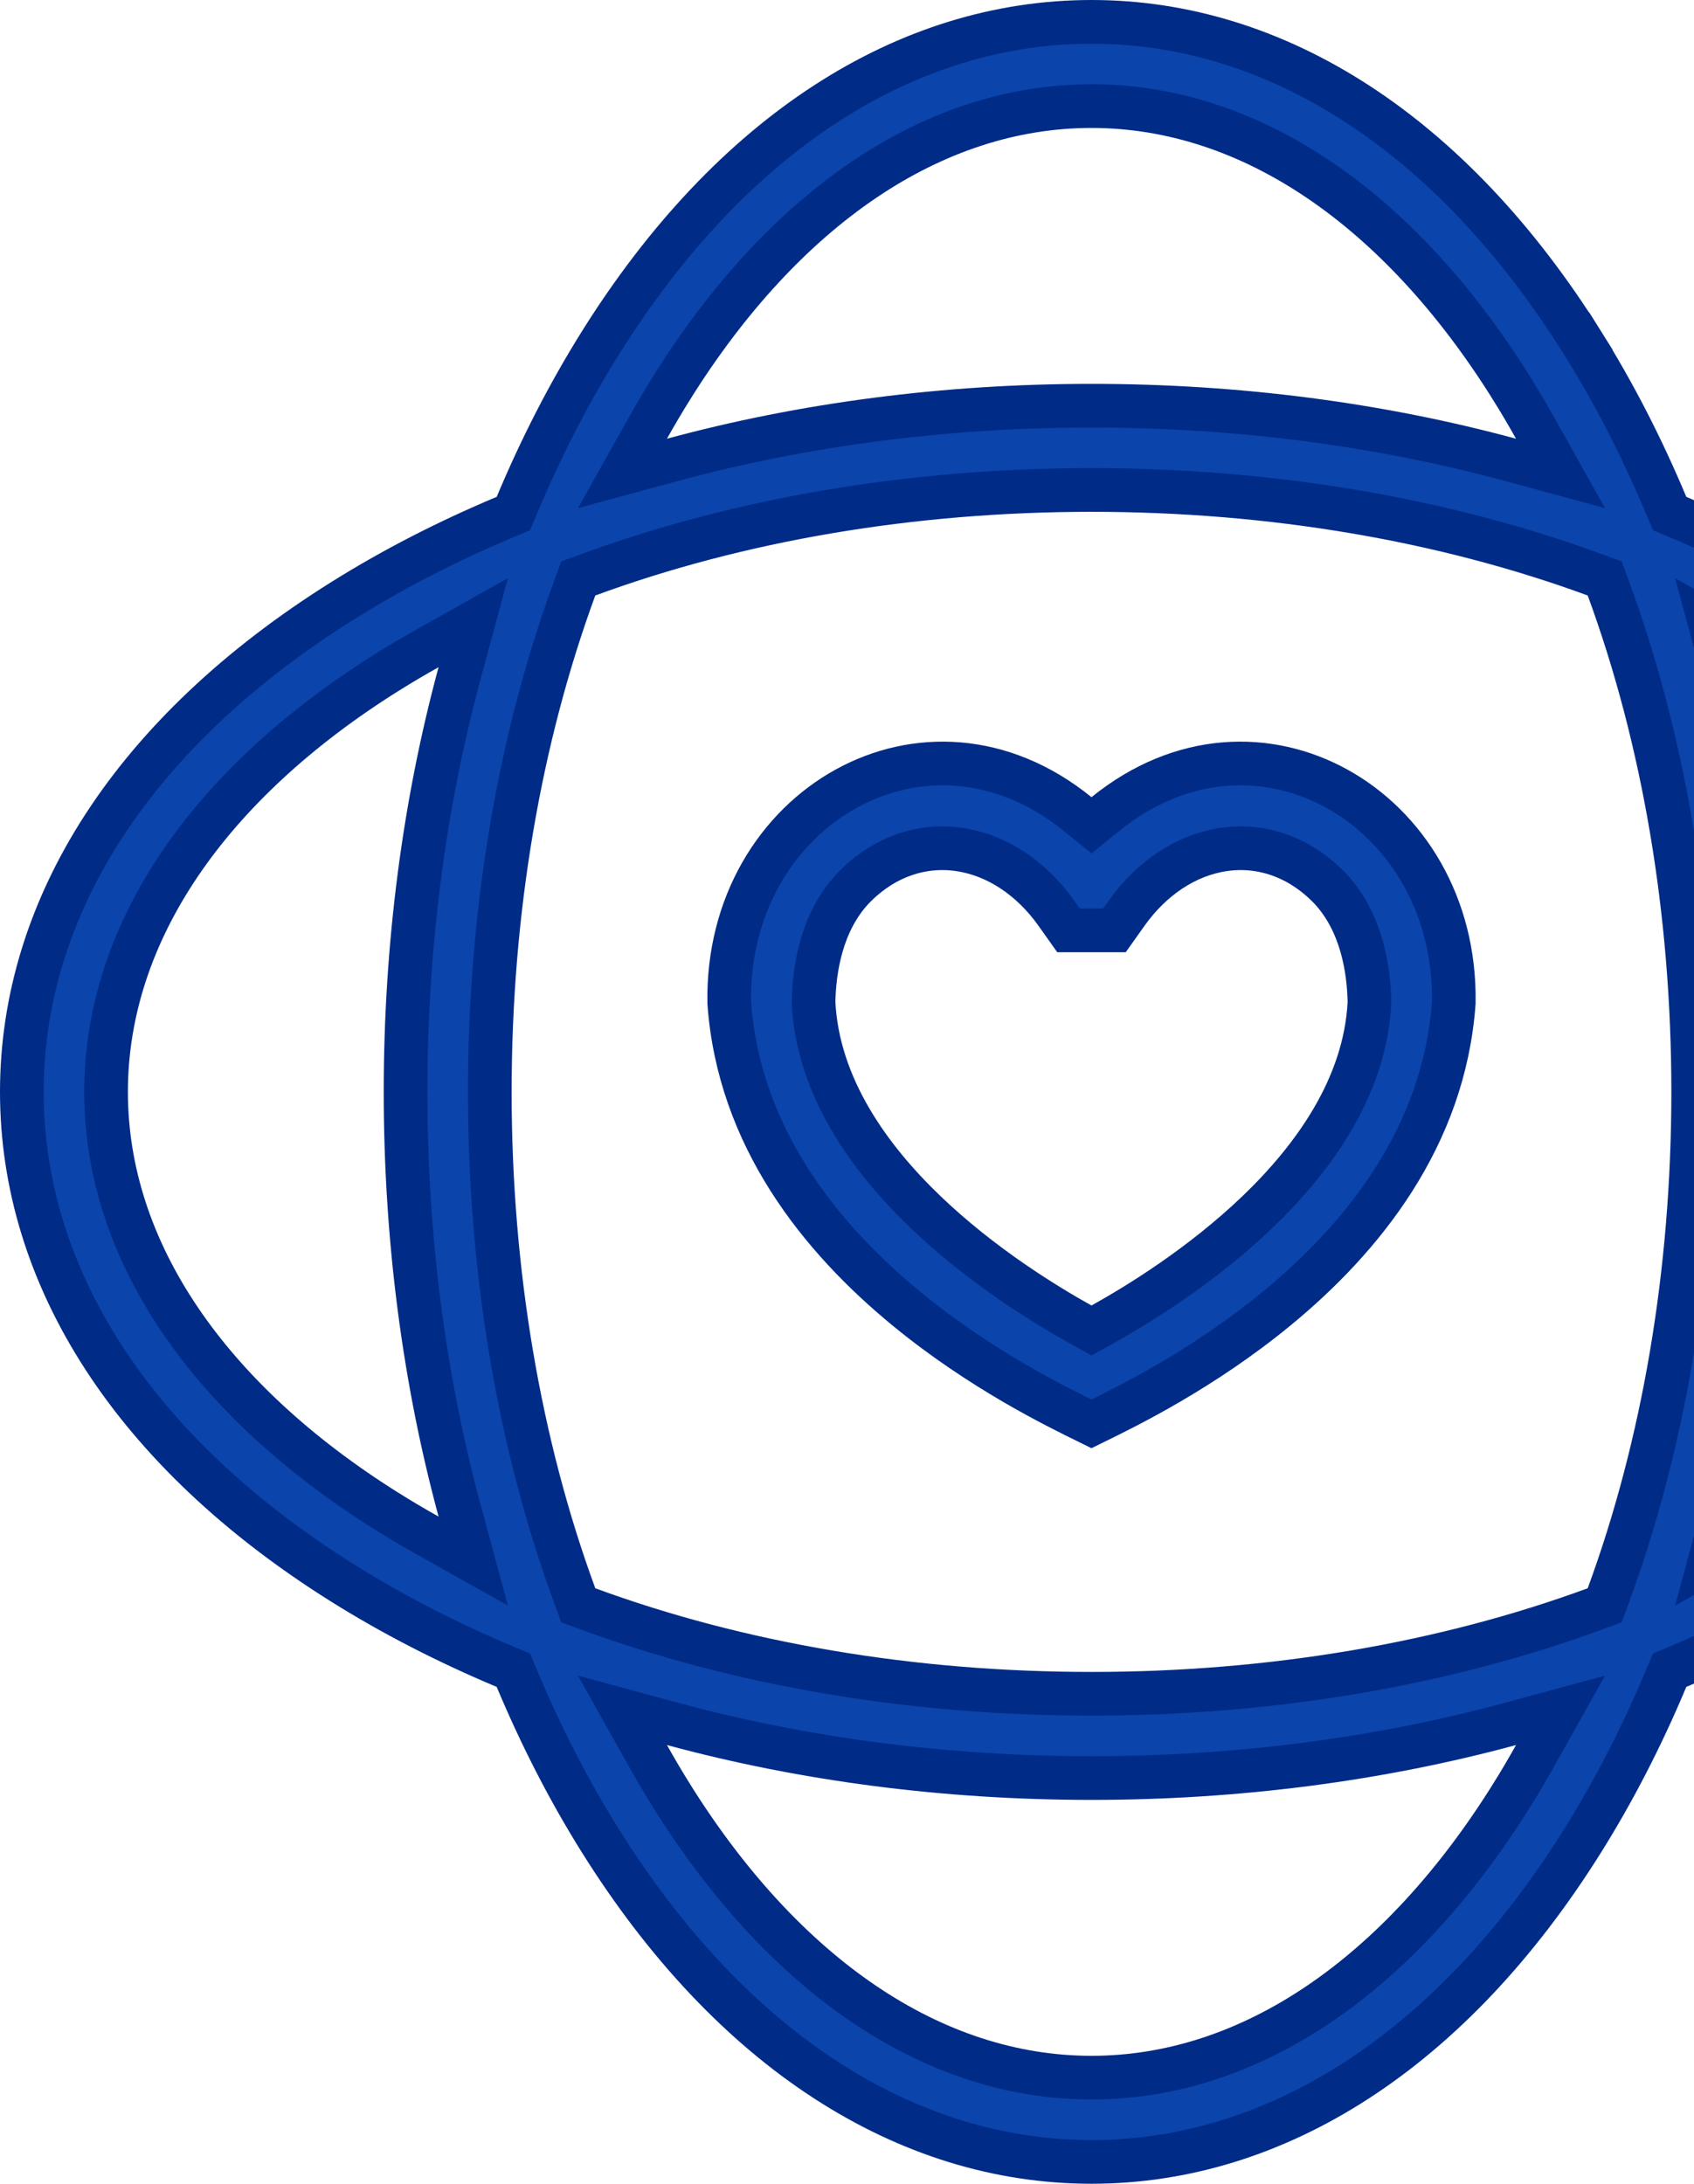 <svg width="194" height="250" viewBox="0 0 194 250" fill="none" xmlns="http://www.w3.org/2000/svg">
<g clip-path="url(#clip0_4168_1243)">
<path d="M190.813 57.848L191.209 58.791L192.152 59.187C198.78 61.966 205.016 65.171 210.771 68.777C234.725 83.785 247.5 103.804 247.5 125C247.5 146.196 234.725 166.215 210.771 181.223L210.771 181.223C205.016 184.83 198.78 188.034 192.152 190.813L191.209 191.209L190.813 192.152C188.034 198.78 184.829 205.016 181.223 210.771C166.215 234.725 146.196 247.5 125 247.5C103.804 247.5 83.785 234.725 68.777 210.771C65.17 205.015 61.965 198.78 59.187 192.152L58.791 191.209L57.848 190.813C51.22 188.034 44.984 184.829 39.229 181.223C15.275 166.215 2.5 146.196 2.5 125C2.5 103.804 15.275 83.785 39.229 68.777L39.229 68.777C44.984 65.17 51.22 61.965 57.848 59.187L58.791 58.791L59.187 57.848C61.966 51.22 65.171 44.984 68.777 39.229C83.785 15.275 103.804 2.5 125 2.5C146.196 2.5 166.215 15.275 181.223 39.229L183.342 37.902L181.223 39.229C184.83 44.985 188.035 51.22 190.813 57.848ZM76.953 44.352L76.953 44.353C76.002 45.87 75.087 47.423 74.201 49.002L71.289 54.195L77.036 52.638C91.996 48.584 108.242 46.445 125 46.445C141.758 46.445 158.004 48.584 172.964 52.638L178.712 54.195L175.798 49.001C174.913 47.424 173.998 45.87 173.047 44.353L173.047 44.352C160.246 23.92 143.251 12.148 125 12.148C106.749 12.148 89.754 23.92 76.953 44.352ZM182.689 184.173L183.774 183.774L184.173 182.689C190.529 165.388 193.906 145.617 193.906 125C193.906 104.383 190.529 84.612 184.173 67.311L183.774 66.225L182.689 65.827C165.388 59.471 145.617 56.094 125 56.094C104.383 56.094 84.612 59.471 67.311 65.827L66.225 66.225L65.827 67.311C59.471 84.612 56.094 104.383 56.094 125C56.094 145.617 59.471 165.388 65.827 182.689L66.225 183.774L67.311 184.173C84.612 190.529 104.383 193.906 125 193.906C145.617 193.906 165.388 190.529 182.689 184.173ZM44.352 173.047L44.353 173.047C45.87 173.998 47.423 174.913 49.002 175.799L54.195 178.711L52.638 172.964C48.584 158.004 46.445 141.758 46.445 125C46.445 108.242 48.584 91.996 52.638 77.036L54.195 71.287L49.001 74.202C47.424 75.087 45.87 76.002 44.353 76.953L44.352 76.953C23.92 89.754 12.148 106.749 12.148 125C12.148 143.251 23.92 160.246 44.352 173.047ZM173.047 205.648L173.047 205.647C173.998 204.13 174.913 202.577 175.799 200.998L178.711 195.805L172.964 197.362C158.004 201.416 141.758 203.555 125 203.555C108.242 203.555 91.996 201.416 77.036 197.362L71.287 195.805L74.202 200.999C75.087 202.576 76.002 204.13 76.953 205.647L76.953 205.648C89.754 226.08 106.749 237.852 125 237.852C143.251 237.852 160.246 226.08 173.047 205.648ZM205.647 173.047L205.648 173.047C226.08 160.246 237.852 143.251 237.852 125C237.852 106.749 226.08 89.754 205.648 76.953L205.647 76.953C204.13 76.002 202.576 75.087 200.999 74.202L195.805 71.287L197.362 77.036C201.416 91.996 203.555 108.242 203.555 125C203.555 141.758 201.416 158.004 197.362 172.964L195.805 178.712L200.999 175.798C202.576 174.913 204.13 173.998 205.647 173.047Z" fill="#0B44AA" stroke="#002B87" stroke-width="5"/>
<path d="M123.426 93.204L125 94.479L126.574 93.204C135.315 86.12 145.323 85.991 153.118 90.3C160.942 94.624 166.678 103.512 166.488 114.807C165.38 130.162 156.065 141.716 146.17 149.838C137.668 156.816 129.034 161.034 125.277 162.868C125.182 162.915 125.089 162.96 125 163.004C124.911 162.96 124.818 162.914 124.722 162.868C120.964 161.032 112.331 156.815 103.831 149.837C93.936 141.715 84.621 130.162 83.512 114.806C83.323 103.511 89.059 94.624 96.883 90.299C104.677 85.991 114.685 86.12 123.426 93.204ZM123.787 151.64L125 152.314L126.214 151.64C130.268 149.389 137.58 144.915 144.027 138.734C150.426 132.598 156.319 124.448 156.829 114.838L156.834 114.744L156.832 114.649C156.751 111.062 155.985 105.629 152.329 101.718L152.315 101.703L152.302 101.689C148.788 98.049 144.398 96.609 140.076 97.26C135.818 97.902 131.905 100.526 129.078 104.475L129.072 104.483L127.63 106.515H122.371L120.929 104.483L120.923 104.475C118.096 100.526 114.183 97.902 109.925 97.26C105.603 96.609 101.213 98.049 97.7 101.689L97.686 101.703L97.672 101.718C94.016 105.628 93.251 111.062 93.169 114.649L93.167 114.744L93.172 114.838C93.681 124.448 99.574 132.598 105.974 138.734C112.421 144.915 119.732 149.389 123.787 151.64Z" fill="#0B44AA" stroke="#002B87" stroke-width="5"/>
</g>
<defs>
<clipPath id="clip0_4168_1243">
<rect width="250" height="250" fill="white"/>
</clipPath>
</defs>
</svg>
